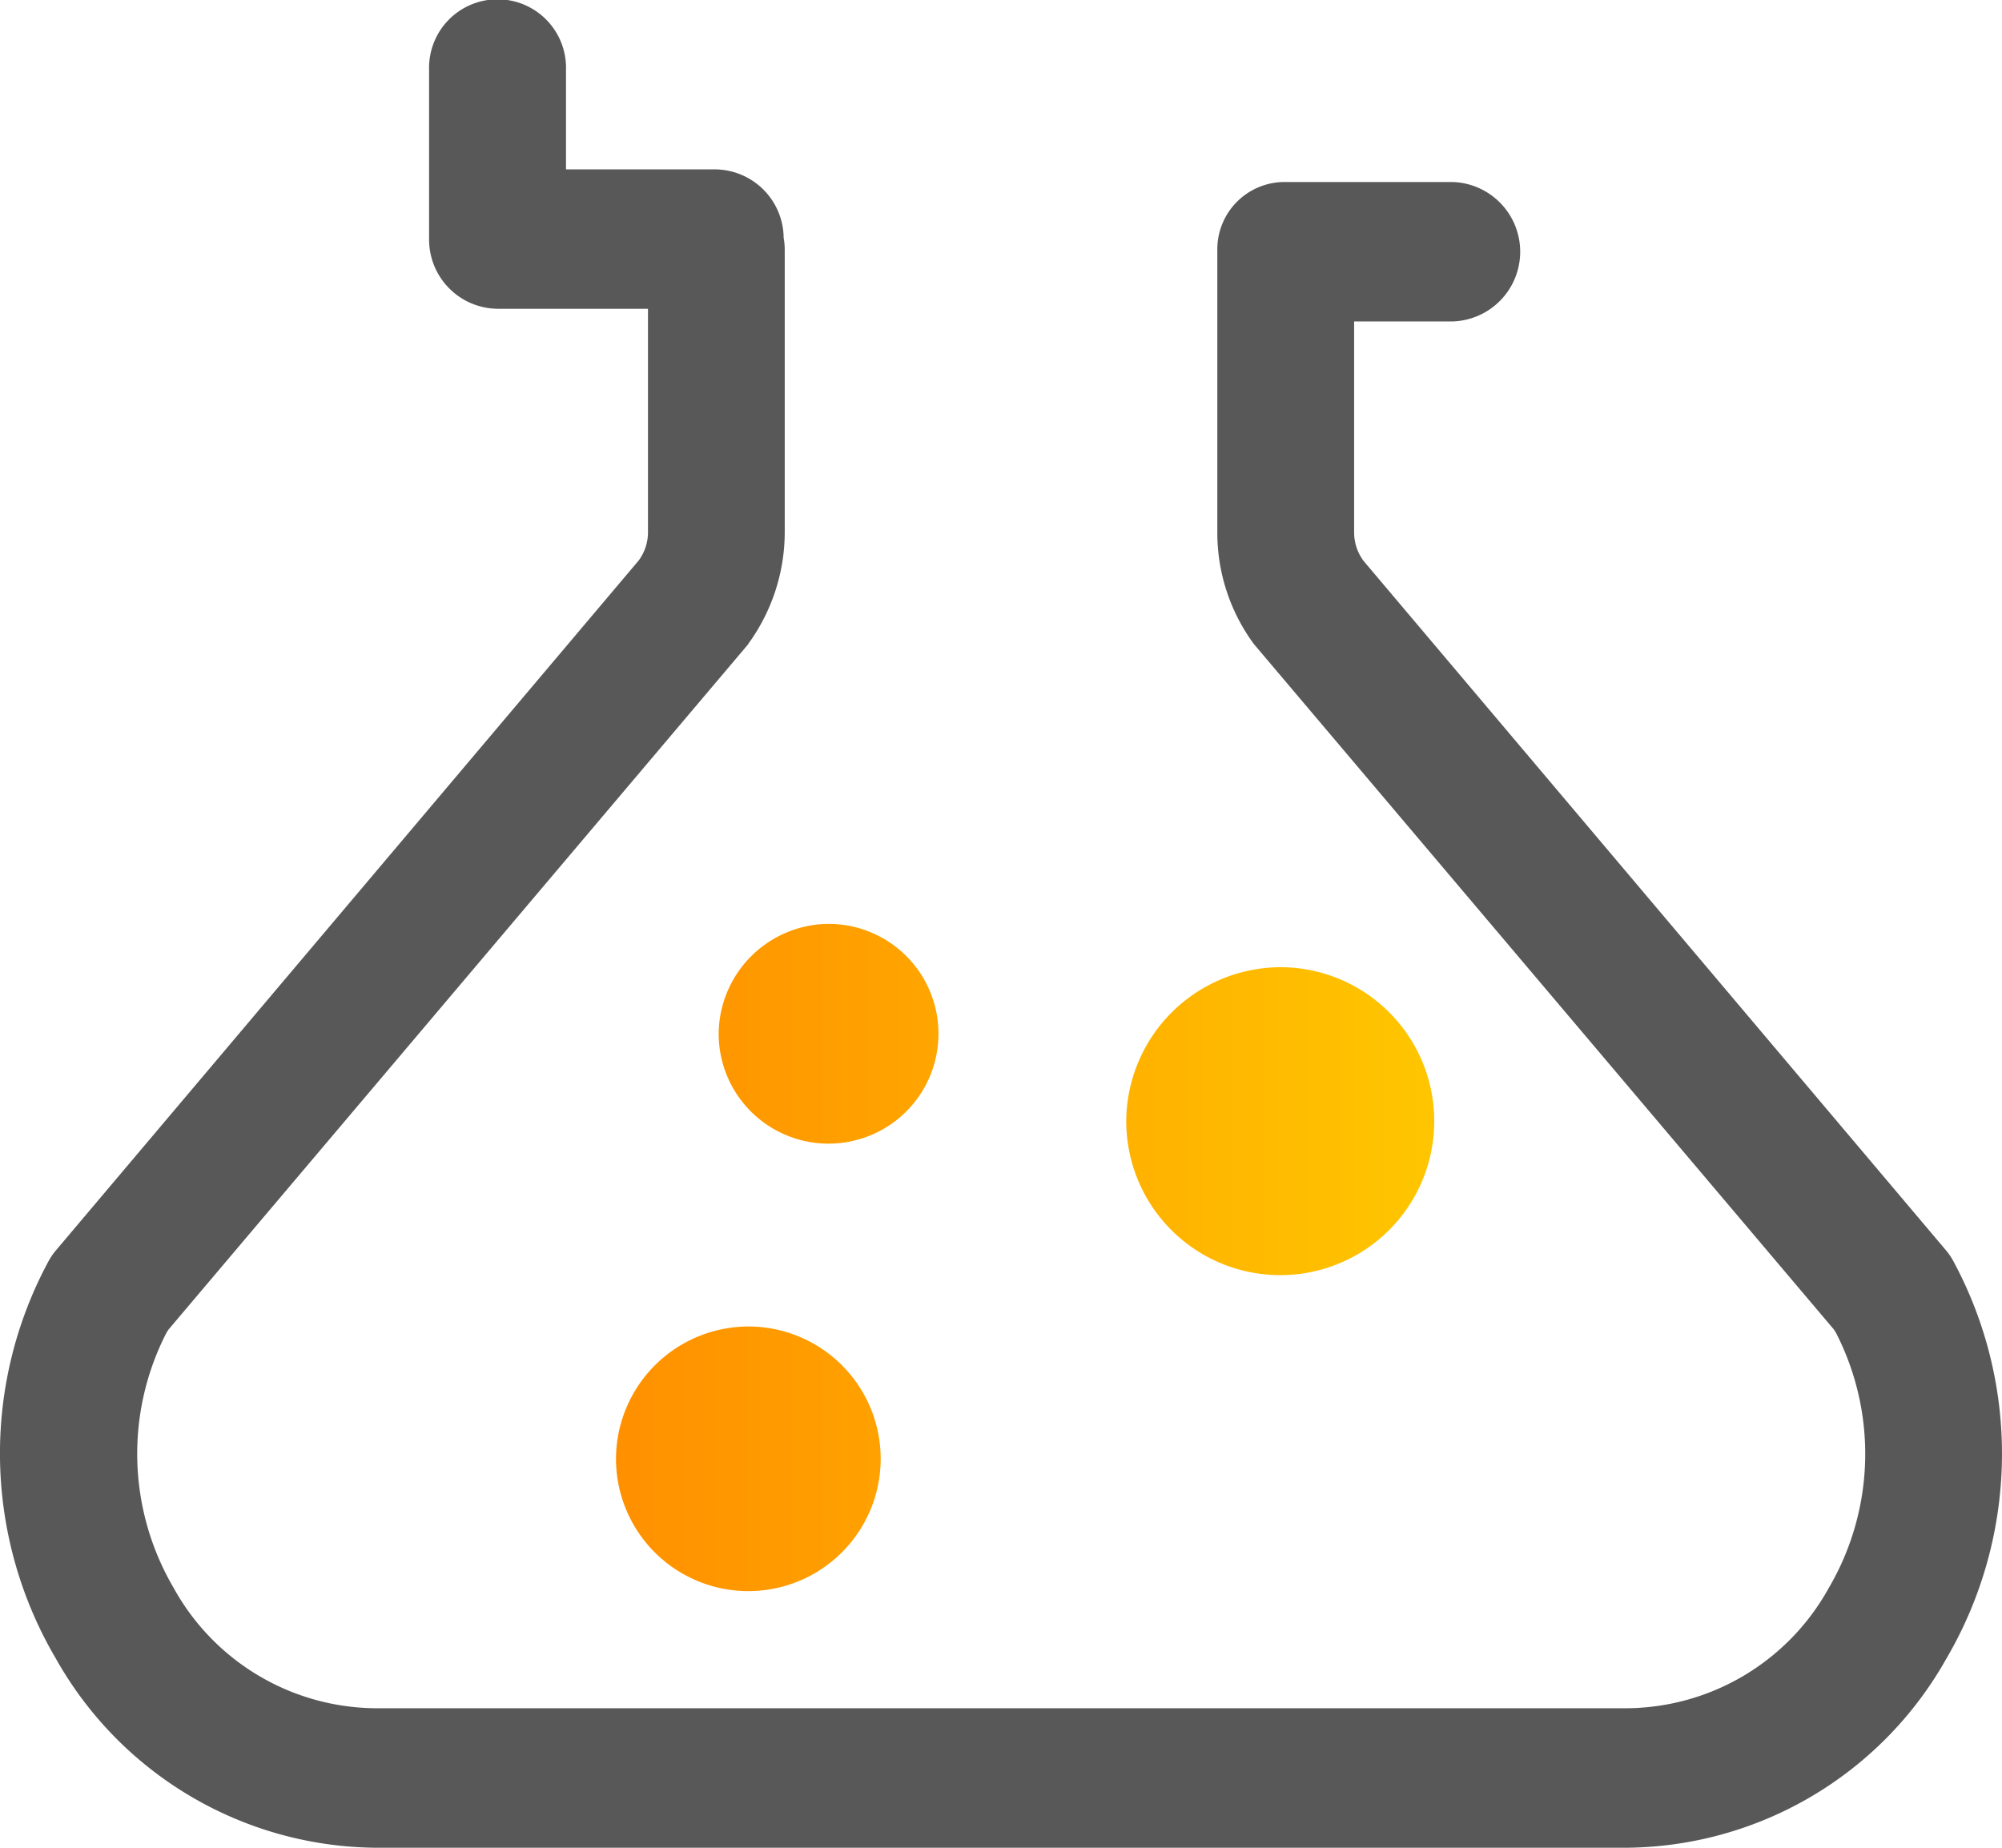 <svg id="组_3" data-name="组 3" xmlns="http://www.w3.org/2000/svg" xmlns:xlink="http://www.w3.org/1999/xlink" width="127.998" height="118.152" viewBox="0 0 39 36">
<defs>
    <style>
      .cls-1 {
        fill: #585858;
      }

      .cls-1, .cls-2 {
        fill-rule: evenodd;
      }

      .cls-2 {
        fill: url(#linear-gradient);
      }
    </style>
    <linearGradient id="linear-gradient" x1="527" y1="308.5" x2="543" y2="308.5" gradientUnits="userSpaceOnUse">
      <stop offset="0" stop-color="#ff9000"/>
      <stop offset="1" stop-color="#ffc600"/>
    </linearGradient>
  </defs>
  <path id="形状_11" data-name="形状 11" class="cls-1" d="M553.057,308.58h0a1.2,1.2,0,0,0-.139-0.209l-11.357-13.445a0.933,0.933,0,0,1-.182-0.554v-4.109h1.913a1.359,1.359,0,0,0,0-2.717h-3.278a1.311,1.311,0,0,0-1.3,1.321v5.51a3.662,3.662,0,0,0,.712,2.171L550.723,309.9a0.746,0.746,0,0,1,.057.095,5.165,5.165,0,0,1-.153,4.941,4.533,4.533,0,0,1-3.97,2.346H522.351a4.532,4.532,0,0,1-3.969-2.346,5.165,5.165,0,0,1-.154-4.941,0.758,0.758,0,0,1,.058-0.095l11.293-13.353,0-.006a3.7,3.7,0,0,0,.708-2.165V291.9l0-.267v-2.768a1.3,1.3,0,0,0-.021-0.231,1.346,1.346,0,0,0-1.333-1.334h-2.907v-1.943a1.334,1.334,0,1,0-2.667,0v3.3a1.348,1.348,0,0,0,1.333,1.359h2.931v4.352a0.929,0.929,0,0,1-.18.551l-11.362,13.452a1.288,1.288,0,0,0-.135.2,7.883,7.883,0,0,0,.141,7.741A7.218,7.218,0,0,0,522.351,320h24.3a7.216,7.216,0,0,0,6.258-3.672A7.9,7.9,0,0,0,553.057,308.58Z" transform="translate(-515 -284)"/>
  <path id="椭圆_3_拷贝_2" data-name="椭圆 3 拷贝 2" class="cls-2" d="M531.172,302A2.141,2.141,0,1,1,529,304.141,2.157,2.157,0,0,1,531.172,302Zm8.8,0.844a3,3,0,1,1-3.032,3A3.016,3.016,0,0,1,539.969,302.844Zm-10.375,7A2.578,2.578,0,1,1,527,312.422,2.585,2.585,0,0,1,529.594,309.844Z" transform="translate(-515 -284)"/>
</svg>
